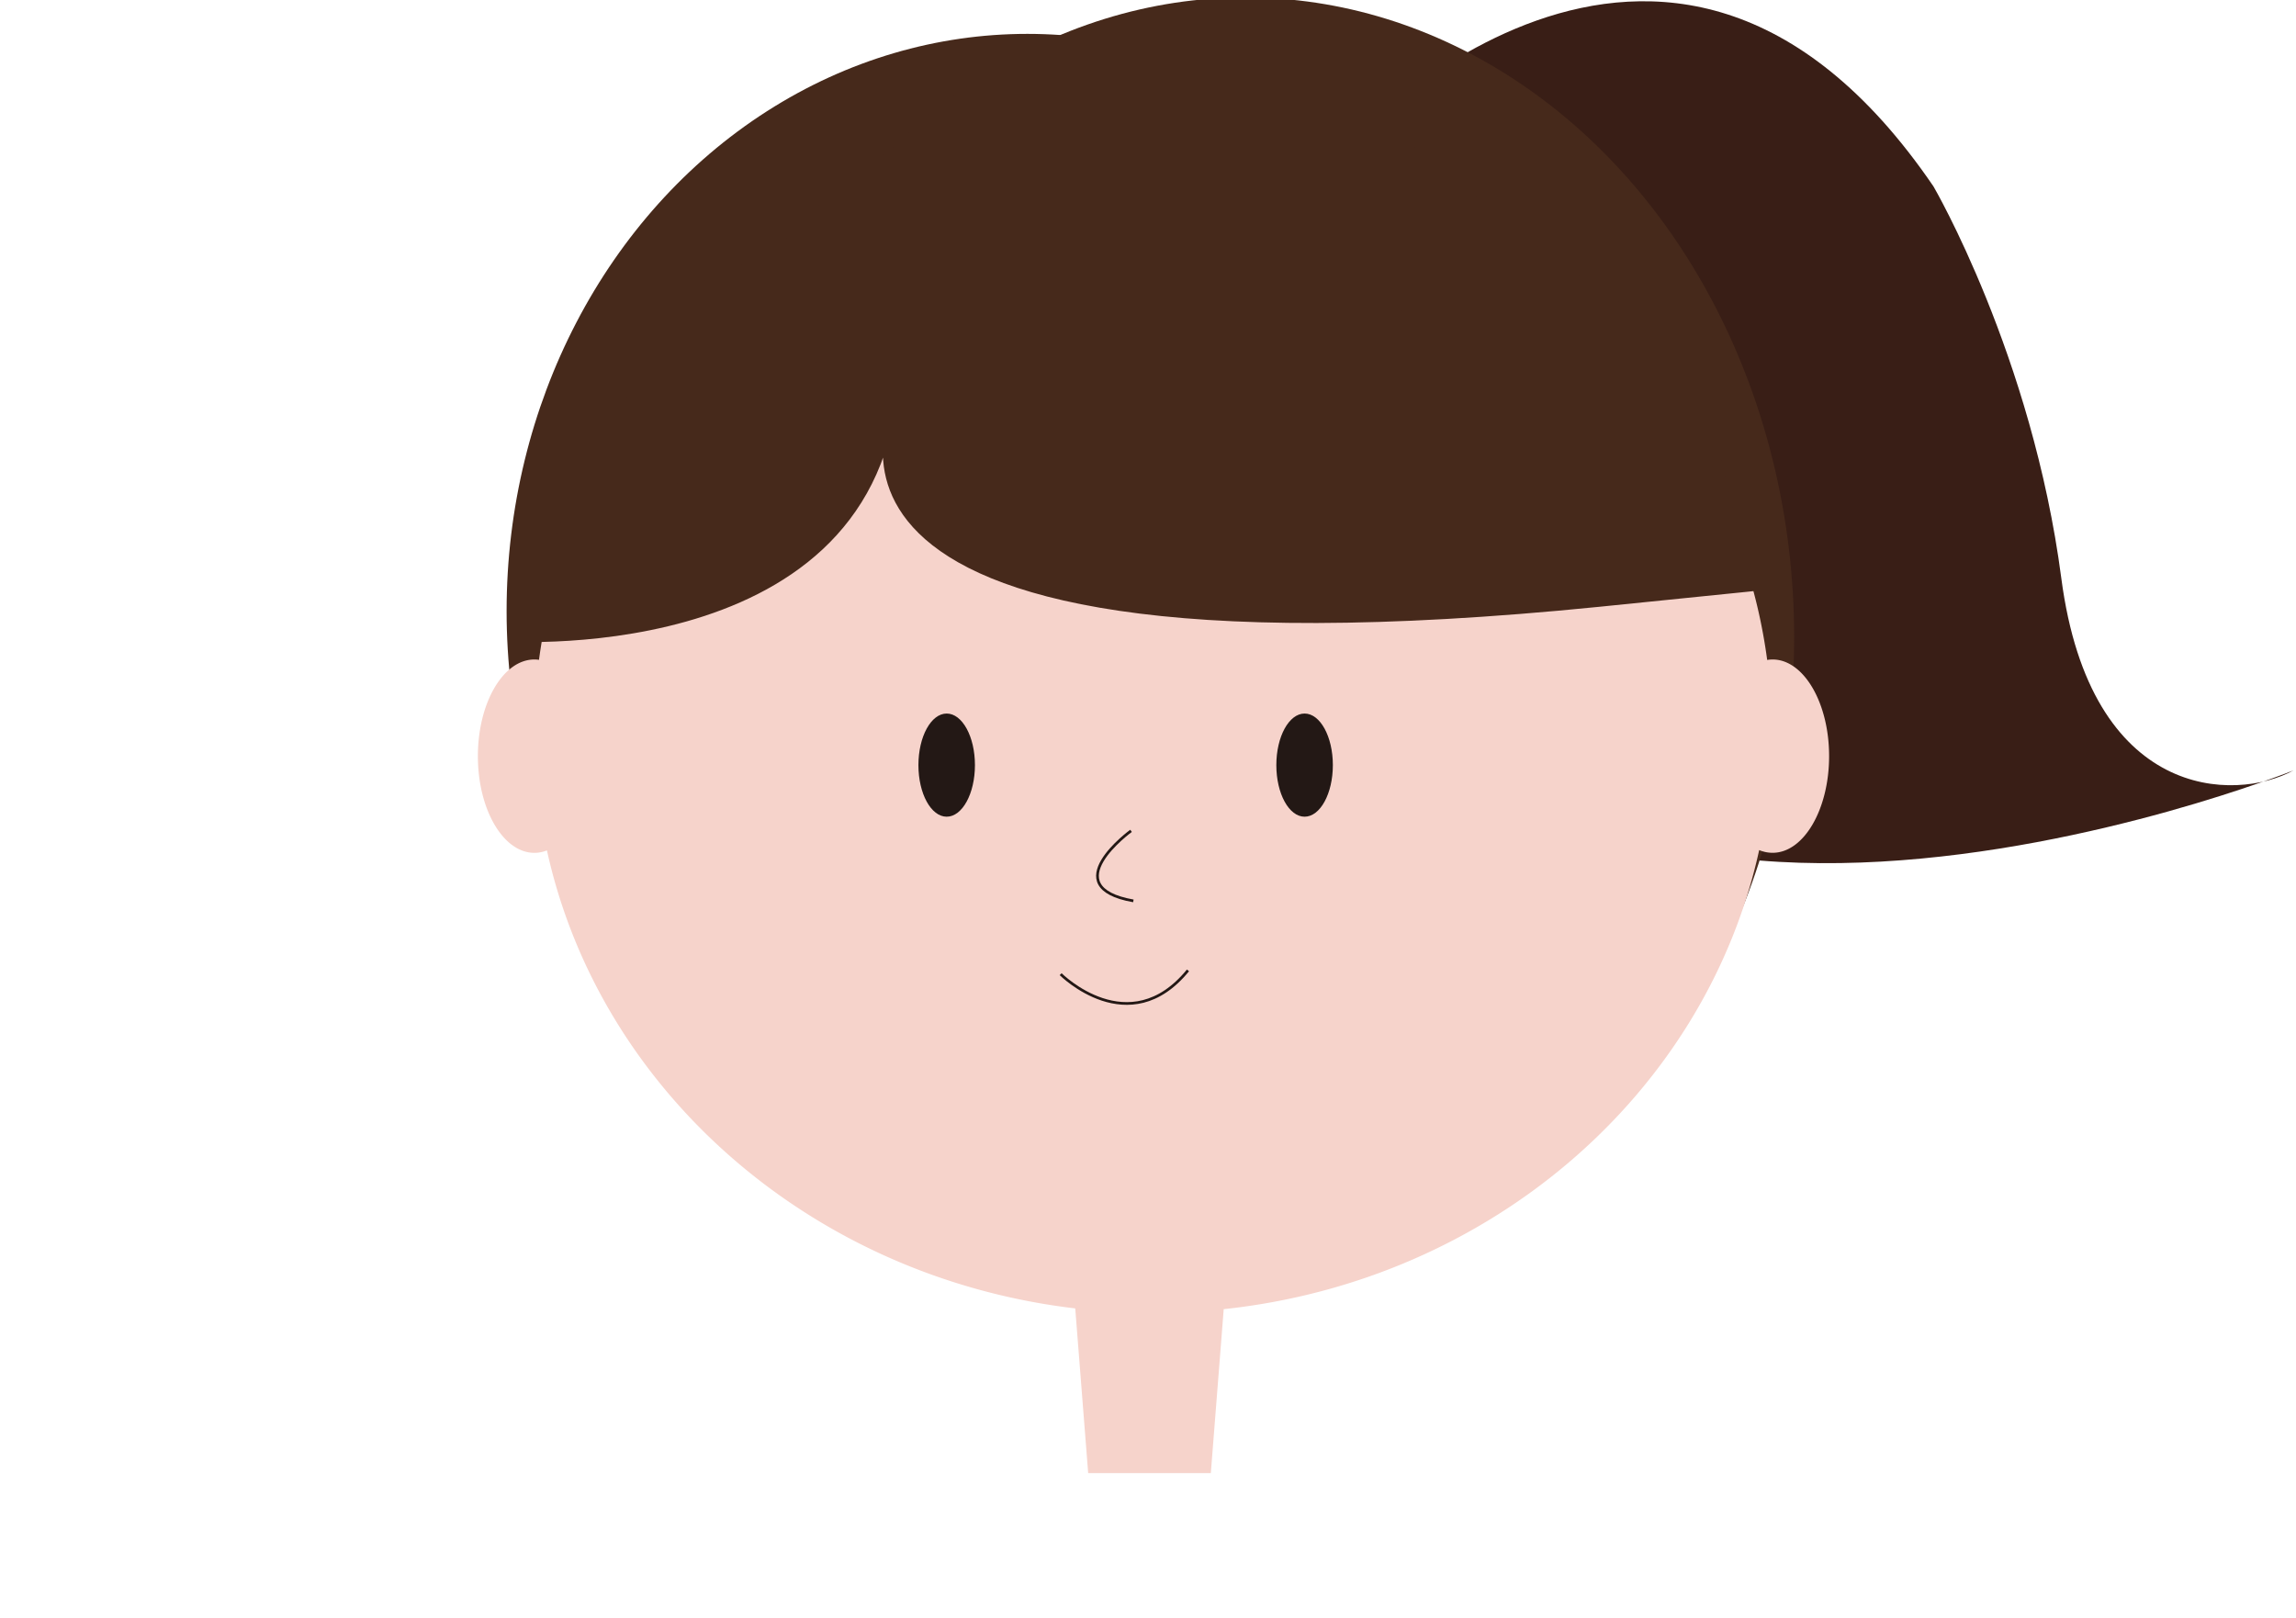 <svg xmlns="http://www.w3.org/2000/svg" xmlns:xlink="http://www.w3.org/1999/xlink" viewBox="0 0 846.51 596.53"><defs><style>.cls-1,.cls-7{fill:none;}.cls-2{fill:#391e16;}.cls-3{fill:#46291b;}.cls-4{fill:#f6d3cb;}.cls-5{clip-path:url(#clip-path);}.cls-6{fill:#231815;}.cls-7{stroke:#231815;stroke-miterlimit:10;}</style><clipPath id="clip-path"><path class="cls-1" d="M653.82,242.81a12.7,12.7,0,0,0-2.05.18C637.69,137.33,541.58,55.57,425.11,55.57S212.55,137.3,198.45,242.94a12,12,0,0,0-1.7-.13c-11.52,0-20.86,16-20.86,35.7s9.34,35.69,20.86,35.69a12.91,12.91,0,0,0,4.63-.89c19.54,88.87,97.77,157.64,195,169.08l4.78,60.79h45.28l4.75-60.51c98.51-10.51,178-79.76,197.66-169.49a12.87,12.87,0,0,0,5,1c11.51,0,20.85-16,20.85-35.69S665.33,242.81,653.82,242.81Z"/></clipPath></defs><title>illu-hairstyle-04</title><g id="ポニーテール"><path class="cls-2" d="M494.64,55.51s119-132.25,218.21,13.23c0,0,36.36,62.31,47.13,144.45s64.08,82.63,85.6,70.89c0,0-290,116.52-346.62-80.53S494.64,55.51,494.64,55.51Z"/><ellipse class="cls-3" cx="378.79" cy="225.32" rx="192.01" ry="212.83"/><ellipse class="cls-3" cx="459.23" cy="234.91" rx="202.25" ry="235.85"/><path class="cls-4" d="M653.54,243.18a12.57,12.57,0,0,0-2,.17C637.44,137.82,541.44,56.16,425.11,56.16S212.8,137.79,198.72,243.31a11.91,11.91,0,0,0-1.69-.13c-11.51,0-20.84,16-20.84,35.65s9.33,35.65,20.84,35.65a12.66,12.66,0,0,0,4.62-.9C221.17,402.35,299.3,471,396.43,482.46l4.77,60.72h45.22l4.75-60.44c98.39-10.49,177.77-79.66,197.42-169.28a12.78,12.78,0,0,0,4.95,1c11.5,0,20.83-16,20.83-35.65S665,243.18,653.54,243.18Z"/><g class="cls-5"><path class="cls-3" d="M330.86,145.16s-65.17,111.17,258.75,78.59,68-11.14,68-11.14L612.23,7.45l-179,16.65L220.91,94.87,173,182.29l10.41,54.12S320.08,247.49,330.86,145.16Z"/></g><polyline class="cls-3" points="212.2 227.92 269.58 152.32 352.46 102.23 458.11 87.66 546.46 128.64 594.73 190.57 633.89 206.97 645.73 216.08 634.8 169.63 610.21 120.44 571.05 94.03 510.03 44.85 479.97 44.85 418.95 43.03 370.68 43.03 317.85 59.42 285.97 92.21 249.54 107.69 240.43 130.46 219.49 166.89 206.74 192.4 199.45 212.43"/><ellipse class="cls-6" cx="349.03" cy="282.13" rx="10.42" ry="19.02"/><ellipse class="cls-6" cx="480.99" cy="282.13" rx="10.42" ry="19.02"/><path class="cls-7" d="M417,306.37s-28.4,20.65.86,25.82"/><path class="cls-7" d="M391.05,359.22s25.22,25.22,46.94-1.4"/></g><g id="ツインテール"><rect class="cls-1" y="-19.78" width="1330.44" height="616.31"/></g></svg>